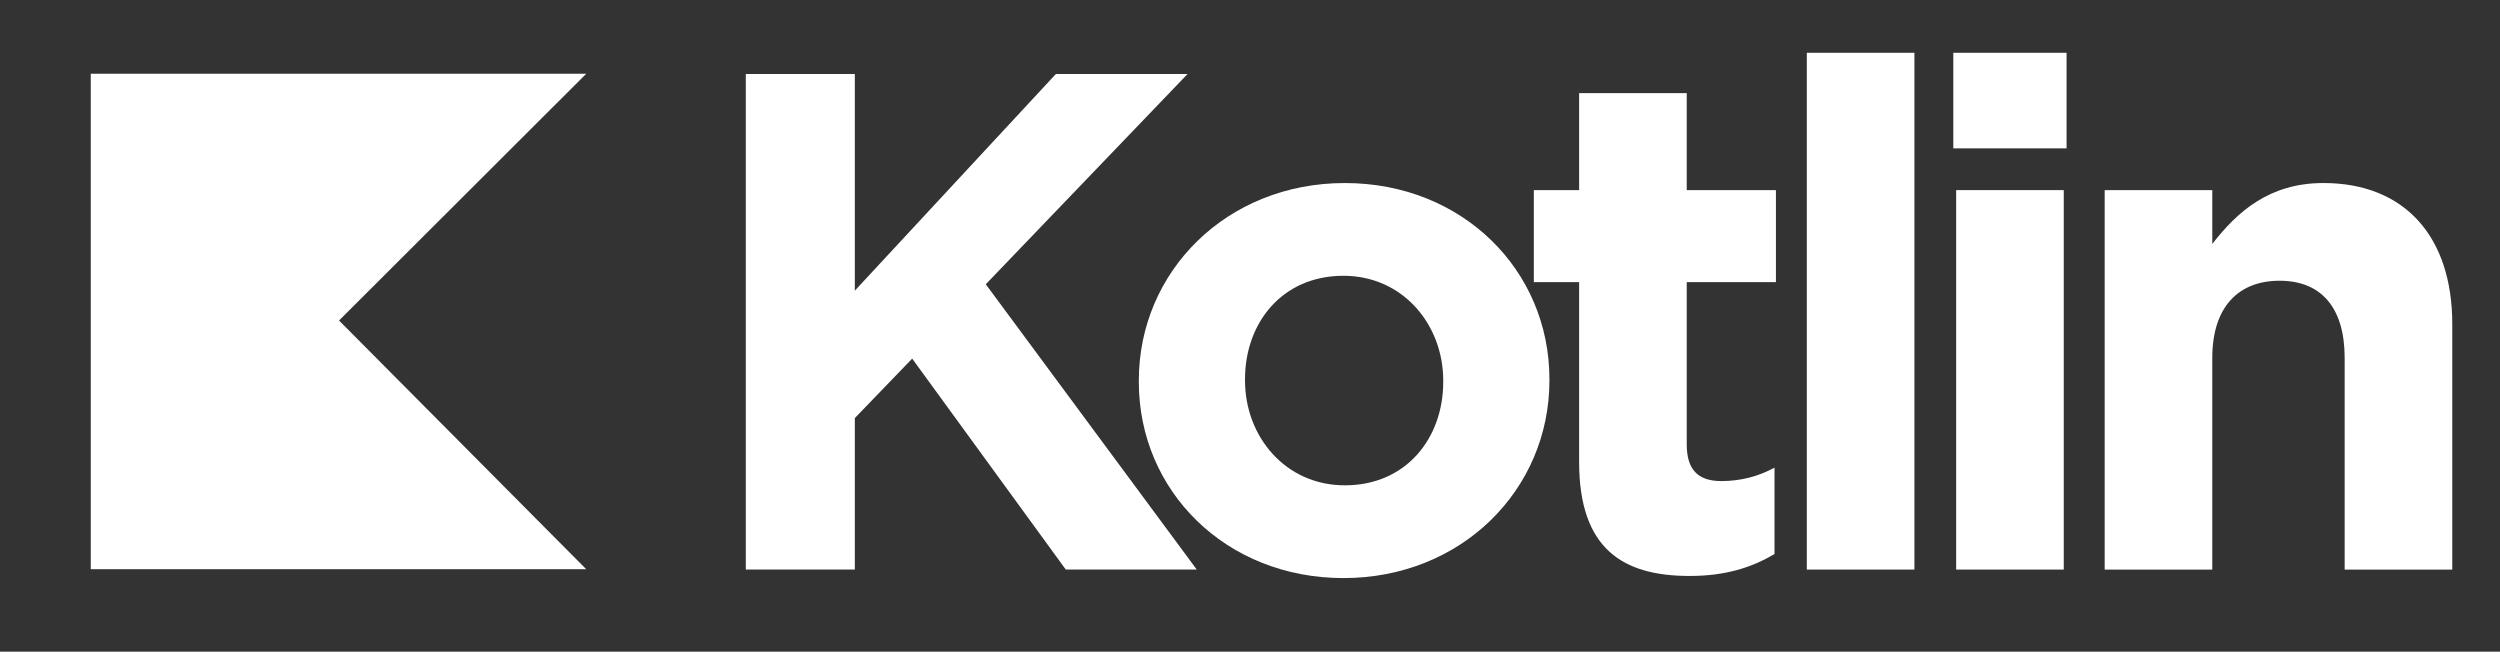 <?xml version="1.0" encoding="utf-8"?>
<!-- Generator: Adobe Illustrator 18.1.1, SVG Export Plug-In . SVG Version: 6.00 Build 0)  -->
<svg version="1.1" id="Layer_1" xmlns="http://www.w3.org/2000/svg" xmlns:xlink="http://www.w3.org/1999/xlink" x="0px" y="0px"
	 width="218.667px" height="57px" viewBox="0 0 218.667 57" enable-background="new 0 0 218.667 57" xml:space="preserve">
<rect x="0" y="0" width="218.667" height="57" fill="#333333" stroke="none"/>
<polygon fill="#FFFFFF" points="29.665,28.024 51.275,6.452 7.939,6.452 7.939,49.788 51.275,49.788 
	29.655,28.034 "/>
<polygon fill="#FFFFFF" points="65.233,6.474 74.769,6.474 74.769,25.422 92.353,6.474 103.871,6.474 
	86.223,24.864 104.677,49.818 93.221,49.818 79.785,31.366 74.769,36.568 74.769,49.818 65.233,49.818 
	"/>
<path fill="#FFFFFF" d="M99.609,33.41v-0.124c0-9.536,7.678-17.276,18.02-17.276
	c10.278,0,17.894,7.616,17.894,17.152v0.124c0,9.536-7.678,17.276-18.018,17.276
	C107.225,50.562,99.609,42.946,99.609,33.41 M126.235,33.41v-0.124c0-4.892-3.53-9.164-8.73-9.164
	c-5.388,0-8.608,4.148-8.608,9.04v0.124c0,4.892,3.53,9.164,8.732,9.164
	C123.015,42.45,126.235,38.302,126.235,33.41"/>
<path fill="#FFFFFF" d="M138.121,40.406V24.679h-3.962v-8.05h3.962V8.147h9.412v8.482h7.802v8.05h-7.802
	v14.18c0,2.168,0.928,3.22,3.034,3.22c1.734,0,3.282-0.434,4.644-1.176v7.554
	c-1.982,1.176-4.272,1.92-7.43,1.92C142.023,50.377,138.121,48.085,138.121,40.406"/>
<rect x="158.036" y="4.617" fill="#FFFFFF" width="9.412" height="45.202"/>
<path fill="#FFFFFF" d="M170.85,4.617h9.906v8.36h-9.906V4.617z M171.098,16.629h9.412v33.19h-9.412
	V16.629z"/>
<path fill="#FFFFFF" d="M184.09,16.629h9.412v4.706c2.168-2.786,4.954-5.326,9.722-5.326
	c7.12,0,11.268,4.706,11.268,12.324v21.486h-9.412V31.305c0-4.46-2.104-6.75-5.696-6.75
	c-3.592,0-5.882,2.29-5.882,6.75v18.514h-9.412V16.629z"/>
<g>
</g>
<g>
</g>
<g>
</g>
<g>
</g>
<g>
</g>
<g>
</g>
</svg>
